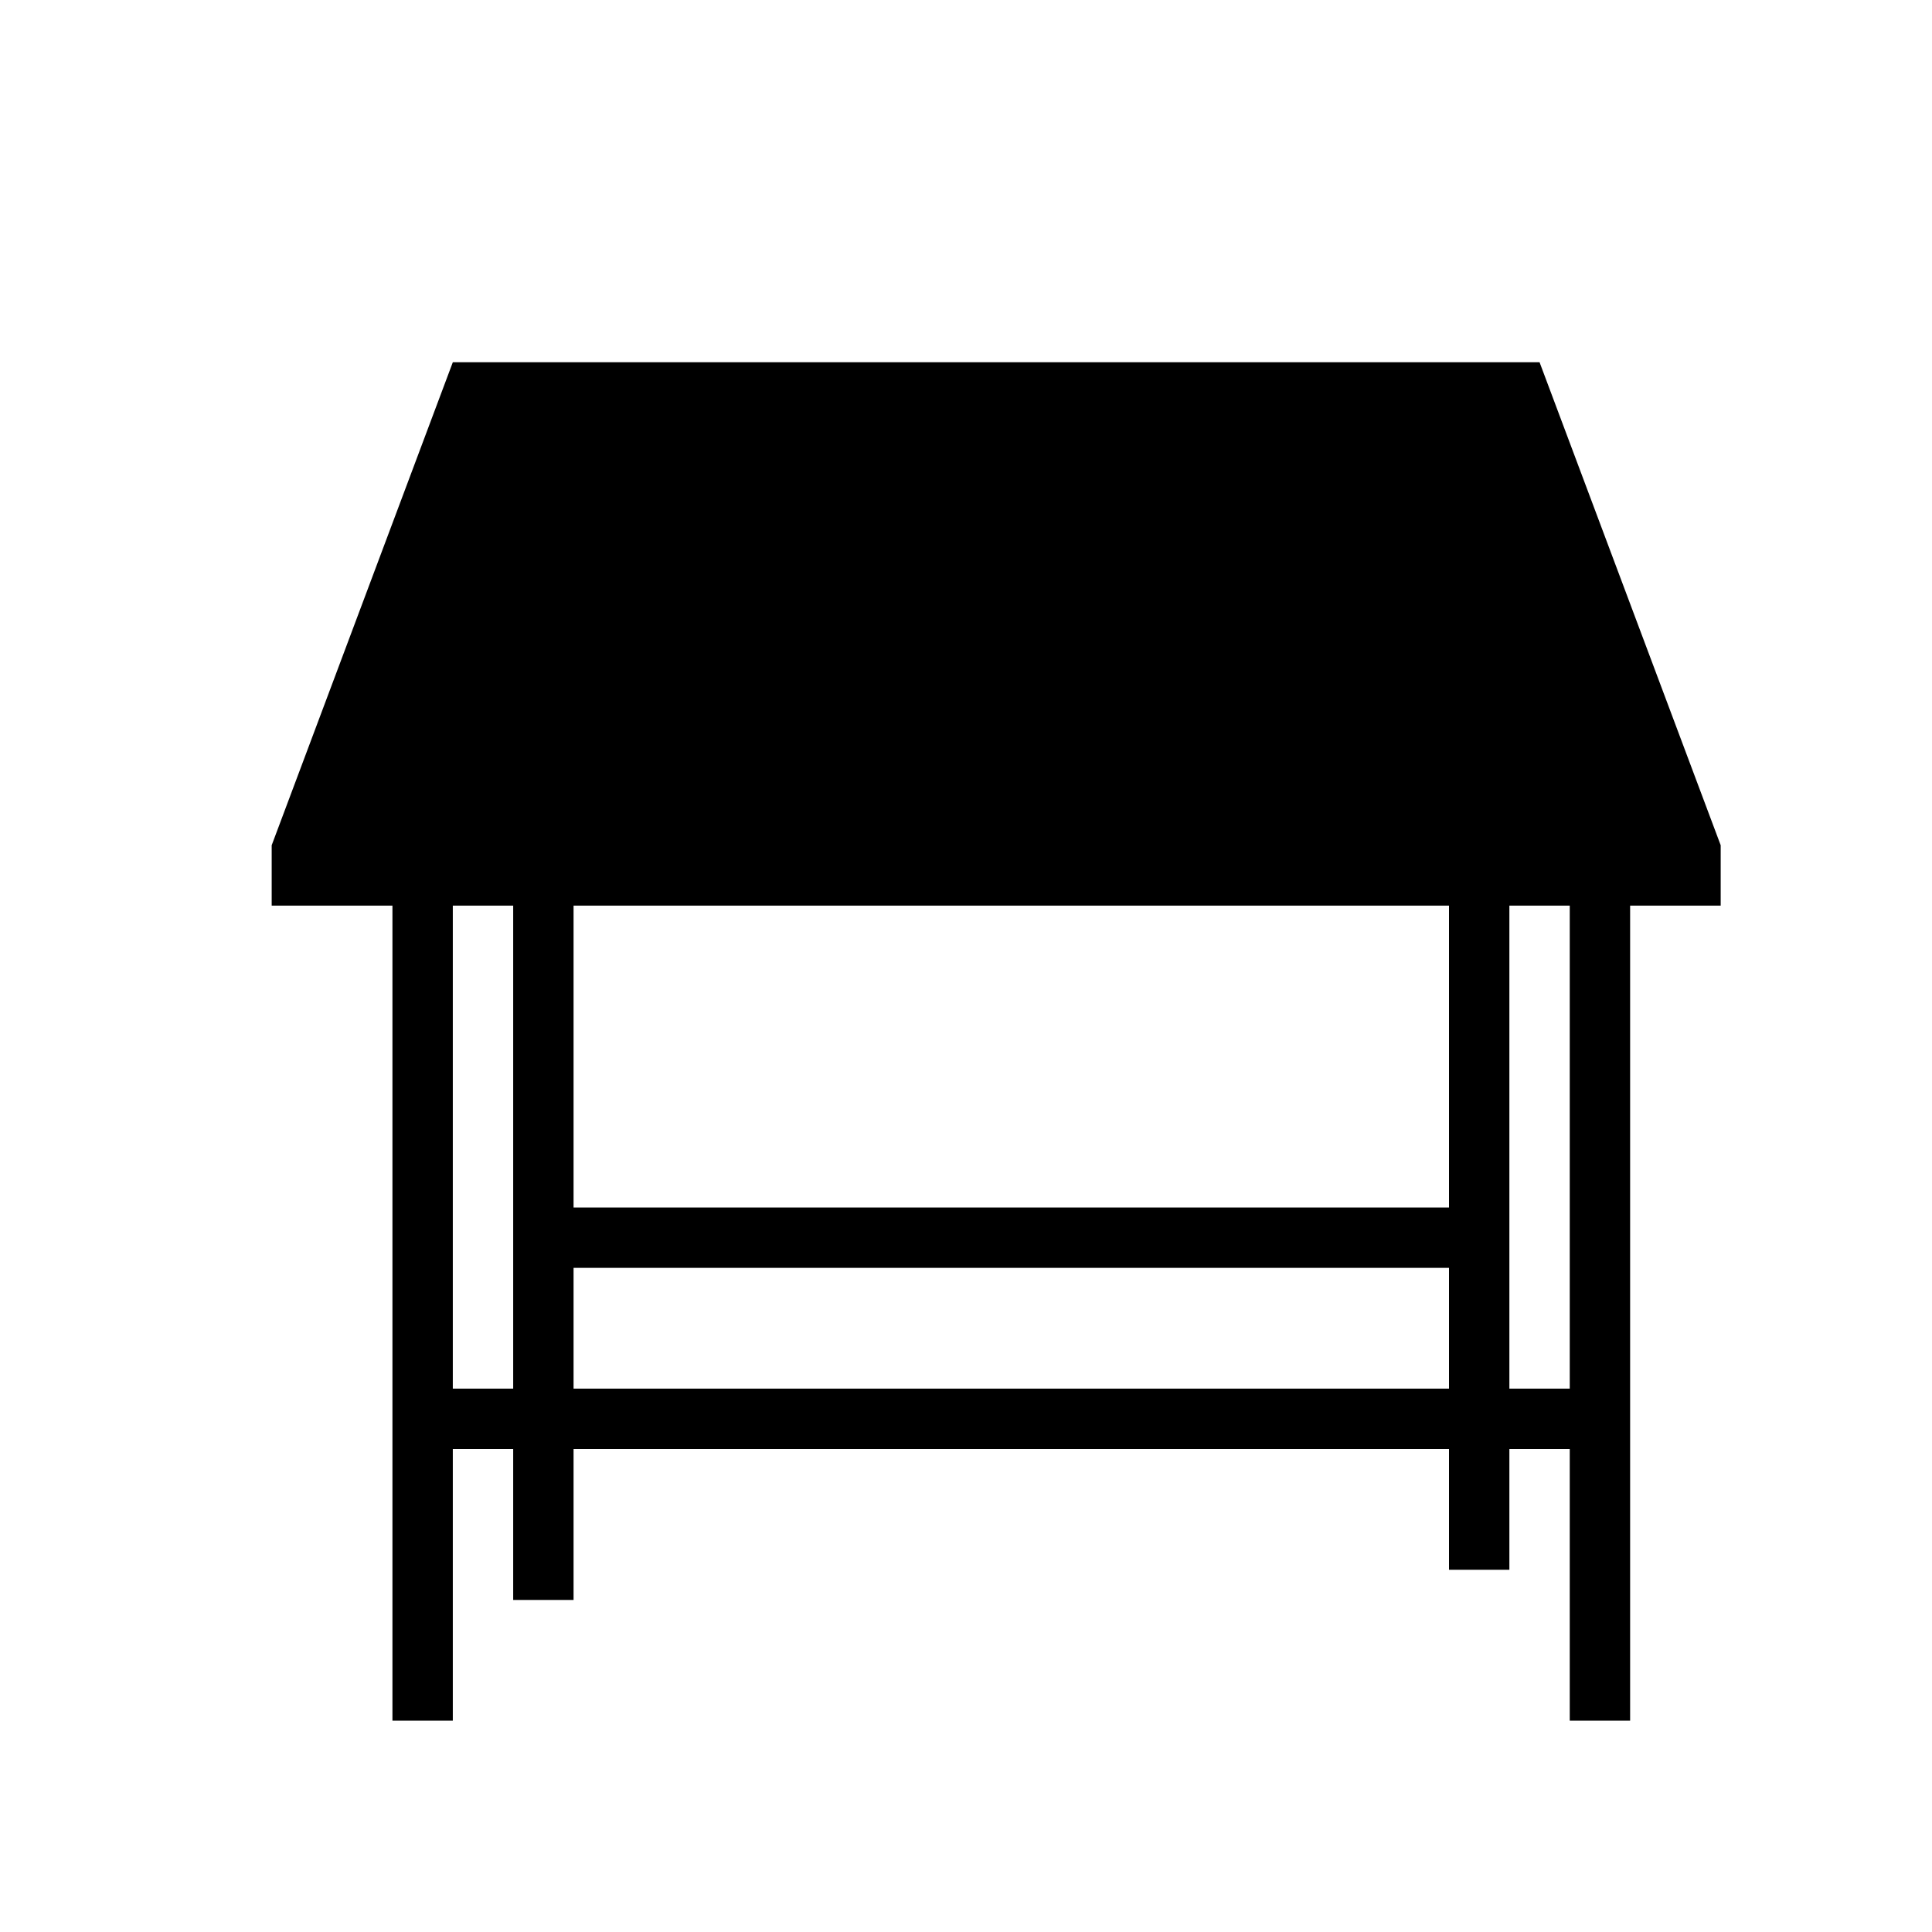 <?xml version="1.0" encoding="iso-8859-1"?>
<!-- Generator: Adobe Illustrator 17.1.0, SVG Export Plug-In . SVG Version: 6.00 Build 0)  -->
<!DOCTYPE svg PUBLIC "-//W3C//DTD SVG 1.1//EN" "http://www.w3.org/Graphics/SVG/1.1/DTD/svg11.dtd">
<svg version="1.1" id="Layer_1" xmlns="http://www.w3.org/2000/svg" xmlns:xlink="http://www.w3.org/1999/xlink" x="0px" y="0px"
	 viewBox="0 0 64 64" style="enable-background:new 0 0 64 64;" xml:space="preserve">
<path d="M15,12L9,28v2h4v27h2v-9h2v5h2v-5h29v4h2v-4h2v9h2V47V30h3v-2l-6-16H15z M17,41v5h-2V30h2V41z M48,46H19v-4h29V46z M48,40
	H19V30h29V40z M52,46h-2v-5V30h2V46z"/>
</svg>
